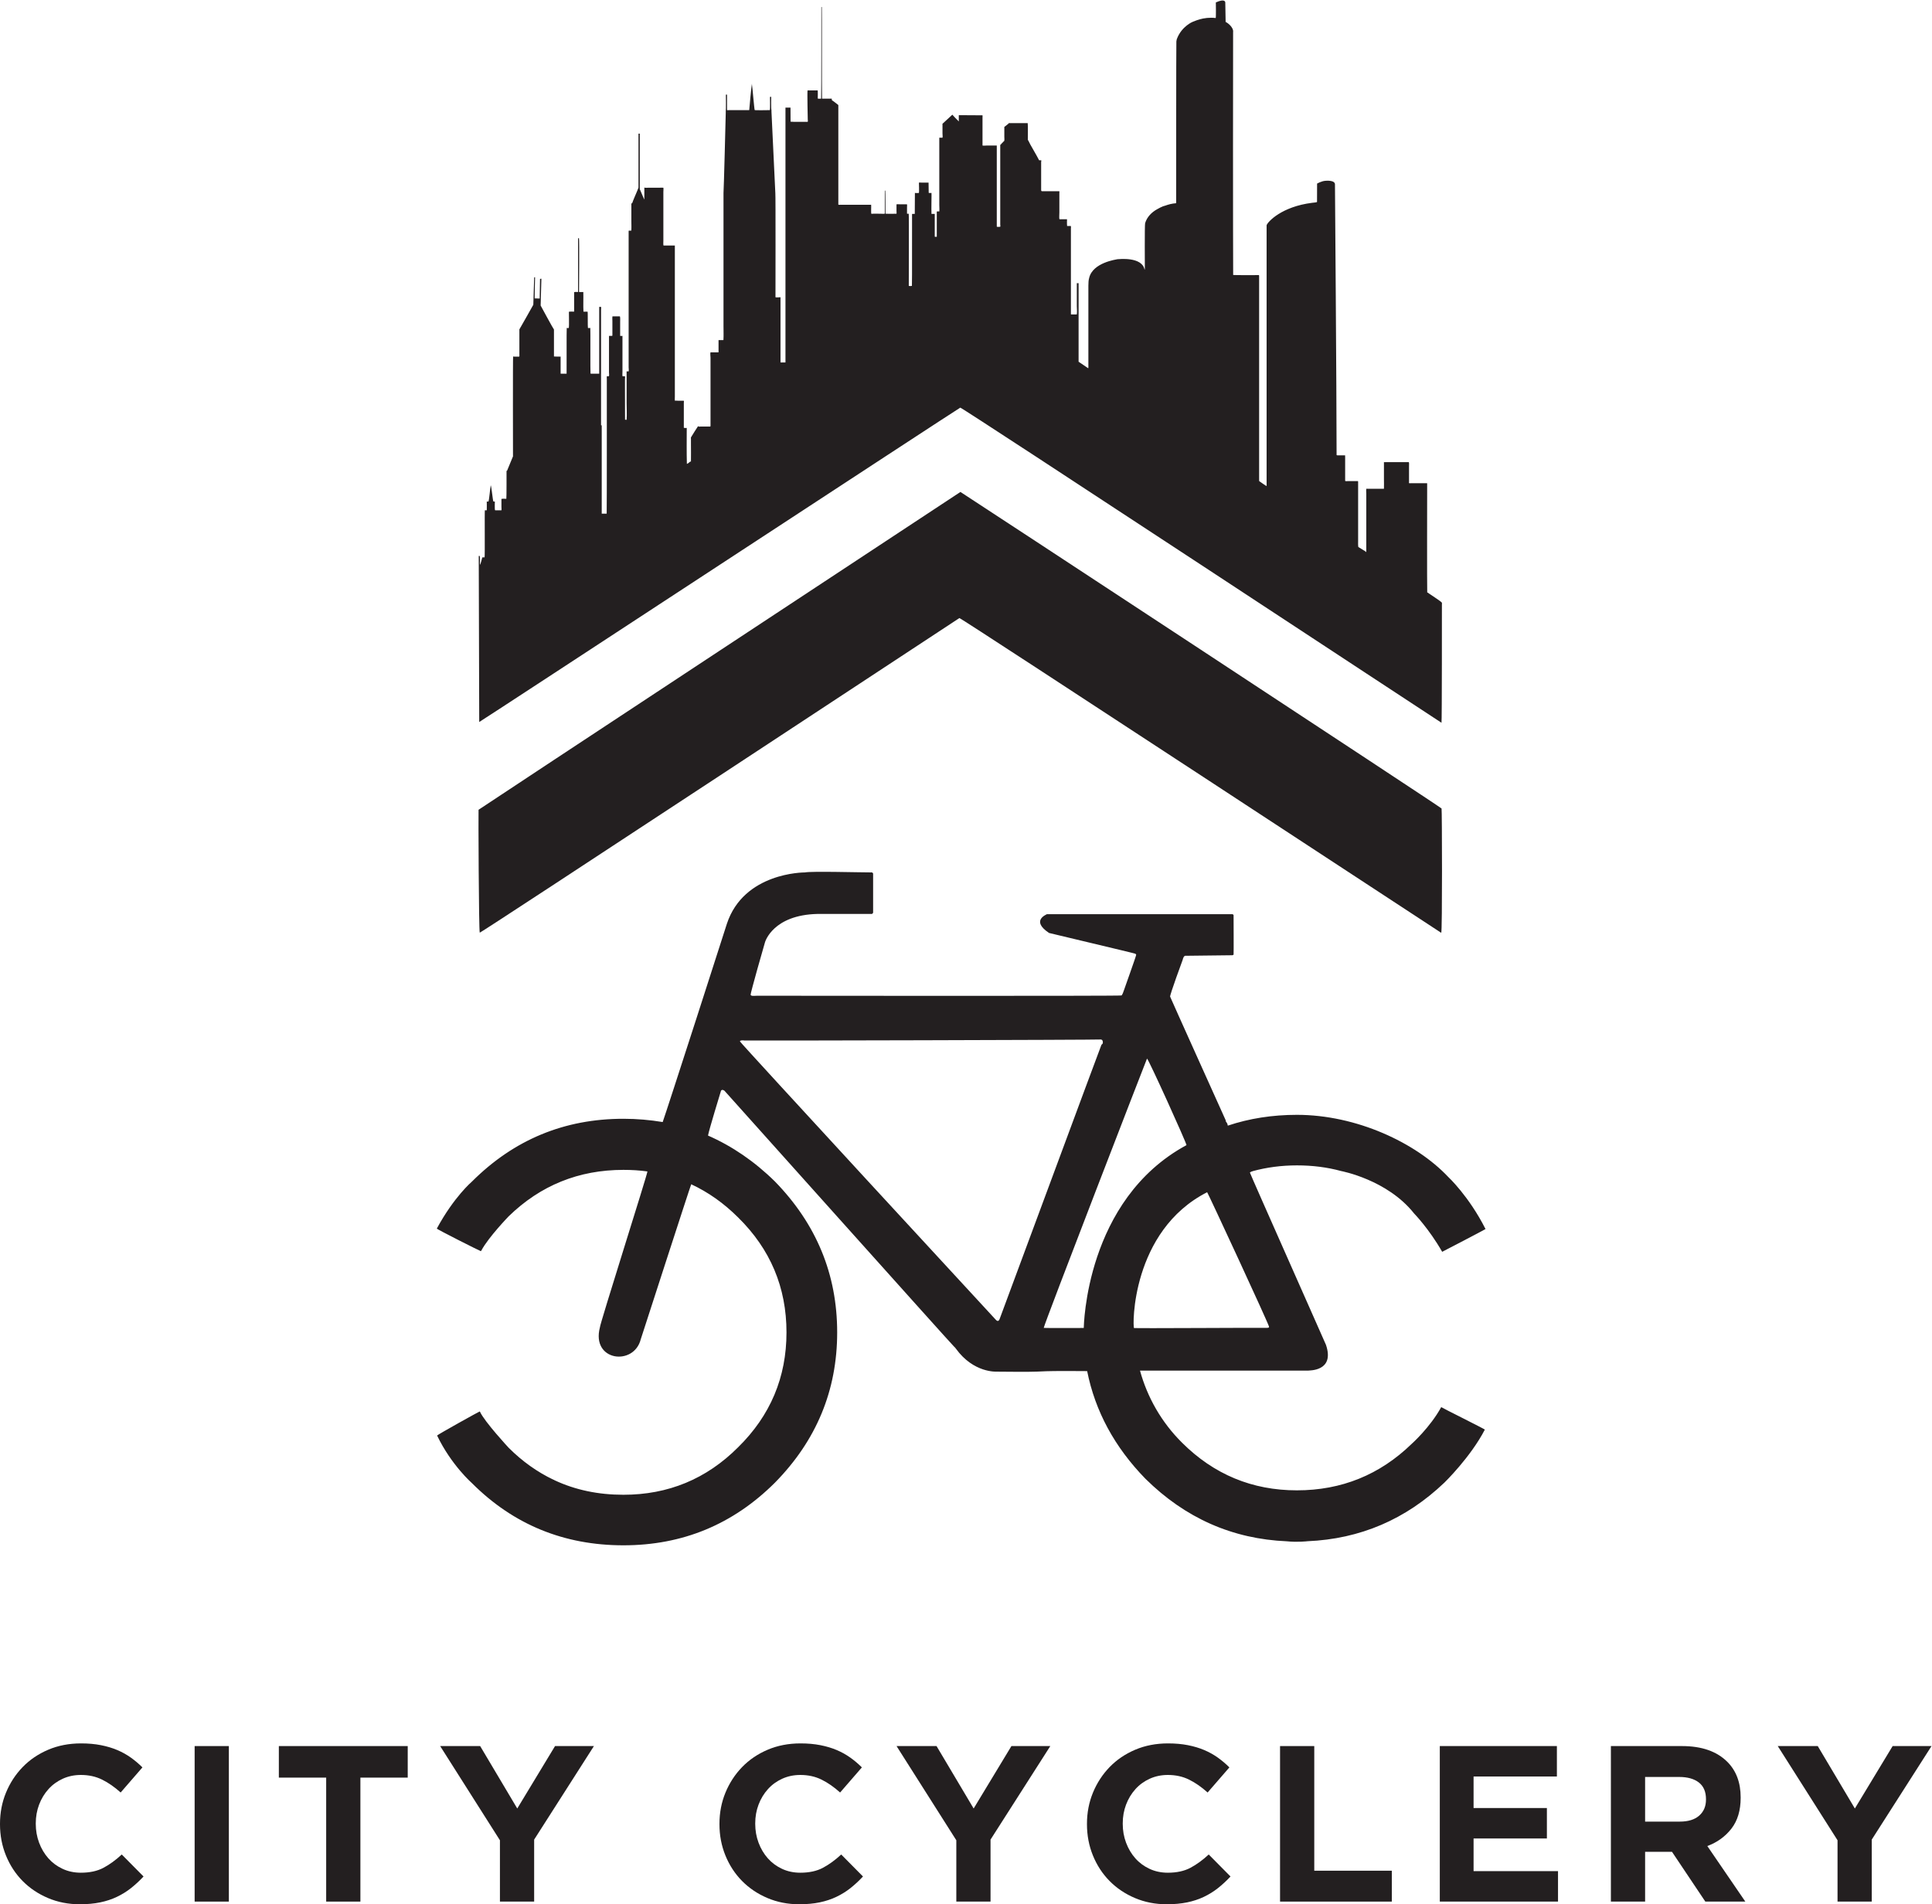 <?xml version="1.0" encoding="UTF-8" standalone="no"?>
<svg
   xmlns:dc="http://purl.org/dc/elements/1.1/"
   xmlns:cc="http://creativecommons.org/ns#"
   xmlns:rdf="http://www.w3.org/1999/02/22-rdf-syntax-ns#"
   xmlns:svg="http://www.w3.org/2000/svg"
   xmlns="http://www.w3.org/2000/svg"
   viewBox="0 0 625.267 616.347"
   height="616.347"
   width="625.267"
   xml:space="preserve"
   id="svg2"
   version="1.1"><defs
     id="defs6" /><g
     transform="matrix(1.333,0,0,-1.333,0,616.347)"
     id="g10"><g
       transform="scale(0.1)"
       id="g12"><path
         id="path14"
         style="fill:#231f20;fill-opacity:1;fill-rule:nonzero;stroke:none"
         d="m 2880.66,1843.24 c 0,5.44 -92.54,209.67 -95.85,210.16 -0.65,-0.65 -250.75,-646.83 -250.75,-653.93 8.42,-0.66 97.17,-0.17 97.17,-0.17 0.33,2.81 3.8,310.97 249.43,443.94 z m 195.66,-443.61 c 4.78,0 4.78,1.32 4.78,2.65 0,5.11 -149.13,326.63 -150.29,326.63 -184.76,-94.2 -181.3,-327.46 -177.5,-329.77 1.65,-0.99 317.89,0.99 323.01,0.49 z m -436.84,-105.08 c -161.34,1.32 -62.03,-2.97 -218.58,-1.32 -1.98,0 -57.25,-3.46 -100.14,55.92 -1.16,1.65 -2.8,3.8 -4.45,4.95 -4.13,3.14 -555.94,619.79 -557.43,621.27 -1.16,0.82 -4.46,2.97 -6.6,1.49 -2.64,-0.82 -2.14,-3.96 -3.3,-6.6 -0.49,-1.82 -27.22,-88.59 -30.02,-103.76 58.39,-25.58 112.84,-62.69 162.32,-111.36 100.8,-103.44 151.28,-225.51 151.28,-366.56 0,-140.88 -50.48,-262.63 -151.28,-365.07 -101.94,-101.459 -224.35,-151.928 -367.71,-151.928 -144.18,0 -266.92,50.137 -367.72,150.928 0,0 -50.31,44.06 -84.62,115.65 0,1.48 101.62,58.23 103.93,58.56 0,-0.16 0,-0.33 0,-0.5 11.22,-24.73 69.78,-87.75 69.78,-87.75 33.16,-33.16 69.45,-58.9 108.88,-77.71 0.49,0 0.82,0 1.16,-0.33 0.49,-0.16 0.98,-0.65 1.64,-0.98 50.48,-23.6 106.08,-35.141 166.95,-35.141 108.38,0 201.43,38.111 278.47,115.311 78.36,77.04 117.46,169.91 117.46,278.96 0,109.21 -39.1,202.09 -117.46,279.13 -34.81,34.64 -72.59,61.37 -113.83,80.51 -1.15,-1 -121.75,-374.15 -122.57,-376.47 -16.5,-65.49 -120.6,-53.28 -99.15,28.88 -0.99,5.77 116.14,374.14 115.32,378.44 v 0.32 c -18.81,2.64 -38.44,3.8 -58.24,3.8 -108.38,0 -201.43,-37.62 -278.63,-112.84 0,0 -48.5,-50.15 -65.99,-82.49 -0.49,-0.83 -0.82,-1.48 -1.32,-2.14 -2.8,0.66 -107.06,53.12 -107.06,54.94 41.41,76.87 85.28,114.15 85.28,114.15 101.96,101.79 224.36,152.43 367.72,152.43 32.83,0 64.51,-2.8 95.35,-7.92 9.41,25.91 155.73,480.22 155.9,481.54 41.24,124.56 186.58,124.56 189.55,124.56 14.68,3.3 133.13,0 163.15,0 0.5,-0.66 1.32,-1.65 2.31,-2.48 0.17,-3.79 0,-92.87 0,-95.18 -0.49,-1.49 -1.65,-2.15 -2.64,-3.14 -16.83,0 -124.71,0 -132.3,0 -107.89,-2.47 -127.03,-67.14 -127.53,-68.62 -1.15,-2.98 -36.12,-126.2 -34.97,-127.69 1.15,-3.96 10.39,-2.31 15.34,-2.31 14.03,0 882.58,-0.99 885.06,0.66 2.14,1.32 5.11,9.73 5.44,11.05 0.99,3.47 30.35,84.63 30.35,87.93 -0.65,0.66 -0.98,1.81 -1.97,2.31 -2.81,1.49 -208.19,49.82 -209.68,50.48 -44.87,30.03 -6.6,44.38 -5.28,45.53 148.81,0 300.91,0 450.69,0 0.5,-0.33 1,-0.33 1.49,-0.66 0.16,-0.49 0.83,-0.99 1.16,-1.48 0,-1.98 0.49,-93.87 0,-96.18 -1,-0.32 -1.65,-0.99 -2.65,-1.32 -4.28,0 -111.84,-1.15 -114.98,-1.32 -0.65,-0.82 -3.3,0.67 -6.1,-10.22 -0.33,-0.5 -31.35,-85.3 -30.35,-88.93 0.65,-2.47 132.96,-295.78 133.46,-296.94 0.66,-1.15 1.15,-2.47 1.65,-3.79 0,-0.67 0,-1.32 0,-1.98 0.66,-1.65 2.47,-2.97 3.3,-4.96 1.15,-1.64 0.82,-3.78 1.65,-5.6 52.29,17.49 108.38,26.23 167.77,26.23 144.35,0 288.86,-67.47 367.55,-150.95 0,0 49.98,-46.35 90.4,-126.36 -1.98,-1.65 -105.25,-55.43 -105.25,-55.27 -32.01,56.1 -68.13,93.05 -68.13,93.05 -65.33,82.48 -177.01,102.94 -177.34,103.1 -33.82,9.24 -69.46,13.7 -107.23,13.7 -37.62,0 -73.57,-4.79 -107.39,-14.03 v -0.16 c -1,-0.17 -3.8,-0.82 -6.77,-3.14 0,-2.3 184.27,-416.54 184.77,-418.52 21.94,-65.16 -41.24,-61.7 -43.89,-62.52 -1.32,0 -376.46,0 -407.64,0 17.49,-63.85 51.48,-124.89 102.29,-175.2 77.37,-77.04 170.24,-115.48 278.63,-115.48 108.38,0 201.26,37.78 278.63,112.83 0,0 44.38,39.44 71.76,89.25 0.82,-0.82 27.22,-14.18 53.45,-27.38 26.23,-13.36 52.29,-26.56 52.46,-27.22 -34.81,-67.14 -97.99,-128.51 -98.16,-128.67 -93.7,-89.41 -204.56,-136.918 -332.57,-142.371 -0.66,-0.168 -25.24,-2.797 -49.82,-0.168 -132.15,5.621 -246.63,56.101 -343.46,151.779 -75.06,77.03 -122.08,164.14 -141.55,261.47 z m -212.31,127.03 c 0.65,1.15 245.8,663.34 246.95,665.15 0.83,1.32 2.48,1.97 3.3,3.79 0.67,3.47 -0.33,7.92 -2.63,8.58 -0.67,0.66 -1.82,0.66 -3.14,0.66 -1.15,-0.99 -860.48,-3.14 -864.27,-2.47 -3.63,0.98 -13.69,0.33 -10.07,-3.14 -0.82,-1.65 618.31,-672.91 619.14,-673.56 7.92,-9.9 10.39,0.65 10.72,0.99" /><path
         id="path16"
         style="fill:#231f20;fill-opacity:1;fill-rule:nonzero;stroke:none"
         d="m 2331.48,3633.97 c -2.96,-0.67 -1167.15,-763.97 -1167.97,-763.31 0,3.46 -1.16,377.44 -1.16,403.18 h 2.48 c 0.82,-1.32 0.33,-19.3 0.33,-19.3 0,-0.66 0,-1.32 0,-1.98 0,0.16 0,0 0.49,0.33 1.16,1.65 4.46,13.52 5.28,17.32 1.32,0.5 3.8,0.16 5.45,0.16 0,0.17 0.16,0.34 0.16,0.5 0.99,1.32 -0.16,112.01 0.66,113.99 1.32,-0.33 3.14,-0.33 4.62,0 0.33,1.82 0,20.79 0,20.79 0.16,0.33 0.16,0 0.16,0.33 h 3.96 c 1.65,3.13 3.8,30.36 5.45,38.93 h 0.49 v -0.99 c 1.16,-1.48 4.79,-36.29 5.94,-37.61 0.83,-0.66 2.64,-0.33 3.63,-0.33 0.17,-0.33 -0.82,-18.48 0.5,-21.12 1.15,-0.49 3.29,-0.16 4.62,-0.16 h 10.88 c 0.5,2.31 0,6.1 0,8.58 v 18.97 c 2.48,0.99 9.08,0.33 11.88,0.33 0.66,1.32 0.49,67.31 0.49,67.31 0,0.33 0,0.16 0,0.49 0.66,0.17 1.16,0.17 1.33,0.5 0.49,1.32 13.36,32 14.35,34.8 0,0 -0.5,241.85 0.33,242.51 0.82,-0.66 14.68,-0.33 14.68,-0.33 0,0.33 0,0.66 0.33,0.66 0.49,0.82 0.17,3.46 0.17,4.78 v 60.71 c 0.49,0.33 33.65,59.39 33.81,59.72 l 2.15,66.48 c 0.49,0.33 0.99,0.33 2.14,0.33 0,0 -1.15,-46.68 -0.99,-51.3 l 12.21,-0.33 0.83,47.67 c 0.98,0.17 2.47,0.5 3.29,0.5 l -1.81,-65.17 c 0.49,-0.82 30.52,-56.58 32.34,-58.23 v -65.49 c 1.31,-0.33 15.66,-0.33 15.66,-0.33 0,0.33 0,0.33 0.5,0.33 v -41.08 c 0,-0.33 0,-0.33 0.16,-0.66 h 14.36 c 0,0.33 0,0 0,0.33 0.33,3.13 -0.33,108.22 0.33,110.69 1.32,-0.33 3.63,-0.33 5.11,0 0.83,2.15 0.16,39.27 0.16,39.27 2.65,0.82 9.24,0.33 12.71,0.33 0.17,1.15 0,47.34 0,47.34 2.14,0.83 6.44,0.34 9.07,0.34 0.5,0 0,0 0.5,0 v 130.32 c 0.16,0.16 0.16,0 0.49,0.33 h 0.17 c 0.49,-0.33 1.15,0 1.48,0 v -0.33 c 1.16,-1.16 0.16,-130.32 0.16,-130.32 h 0.67 c 0.99,-0.34 7.59,0 9.73,0 0.49,-15.19 -0.49,-32.5 0.33,-47.68 h 10.06 v -0.5 c 0.83,-0.82 0,-36.29 0.83,-39.1 h 0.16 c 1.49,-0.65 4.46,0.17 5.61,0 0.5,-1.31 -0.16,-109.7 0.5,-110.69 0.99,-0.66 4.29,-0.33 5.93,-0.33 h 15.18 v 162.17 h 4.46 c 0.49,-2.15 0,-5.61 0,-8.42 v -278.96 c 0.49,0 1.15,-0.33 1.65,-0.33 v -214.3 h 11.87 c 0,0.34 0,0.5 0.17,0.66 0.5,1.16 0.33,324.66 0.33,324.66 0,2.81 -0.33,6.11 0,8.25 h 5.11 c 0.99,2.48 0.17,6.6 0.17,9.4 v 88.26 c 0.33,0 0,0 0.33,0.33 h 7.59 v 0.33 c 0.49,0.66 0.33,2.48 0.33,3.46 v 31.85 c 0,3.79 -0.5,8.41 0.16,11.87 H 1505 c 1.15,-1.98 0.65,-10.55 0.65,-13.69 v -33.82 c 1.32,-0.33 3.96,0 5.61,0 v -86.94 c 0,-3.62 -0.49,-7.92 0.17,-11.05 h 5.93 v -0.33 c 0.5,-0.66 0,-6.1 0,-7.58 v -21.13 c 0,-25.4 0.17,-51.3 0.17,-76.37 0.99,-0.33 2.64,-0.33 3.79,-0.33 v 0.33 c 0.99,13.03 0,27.21 0,40.58 v 76.71 h 4.95 c 0.83,2.64 0,6.93 0,9.9 v 331.58 c 1.65,0.5 4.29,0.17 6.44,0.17 0.66,7.09 0.16,15.34 0.16,22.76 v 43.56 c 0.5,0 0.99,0 1.32,-0.33 1.16,0.99 2.15,5.11 2.81,6.6 2.64,6.1 4.95,12.36 7.75,18.47 1.65,4.29 4.12,9.08 5.45,13.53 v 130.99 h 3.13 V 4164.5 c 3.46,-8.24 7.09,-16.49 10.56,-24.74 h 0.33 c 0.16,3.3 0.16,6.93 0.16,10.56 v 17.98 h 0.5 c 0.98,-0.99 7.75,-0.33 9.9,-0.33 h 26.06 c 1.98,0 8.74,0.33 9.73,0 0.66,-1.32 0,-8.25 0,-10.23 v -118.78 c 0,-3.79 -0.49,-8.25 0.33,-11.38 h 27.55 v -367.05 c 0,-2.97 -0.49,-7.59 0.33,-9.9 1.65,0.66 4.62,0.16 6.77,0.16 h 14.68 v -0.33 c 0.49,-0.82 0,-3.46 0,-4.94 v -60.38 c 1.65,-0.83 4.95,-0.5 7.09,-0.5 0,-29.04 -0.49,-58.56 0.33,-87.27 h 0.17 c 0.82,0.83 2.47,1.16 3.3,1.82 2.14,1.32 3.29,3.79 6.43,4.12 0.33,13.7 0,28.21 0,42.4 v 11.71 c 0,1.16 -0.33,3.79 0.16,4.95 0.5,0 0.5,0.16 0.5,0.33 l 0.5,0.99 0.49,0.17 c 0,0.49 0,0.82 0.17,0.82 0.99,1.98 12.53,19.96 15.5,24.42 h 0.16 c 0.34,-1.98 4.96,-1 7.1,-1 h 22.27 c 0.33,0.34 0.66,0.83 0.66,1.65 0,0.66 0,2.15 0,3.14 v 162.49 c 0,4.12 -1.15,9.74 0,13.04 1.65,-0.5 4.29,-0.17 6.27,-0.17 h 12.7 v 0.17 h 0.5 c 0.16,3.3 0,7.42 0,10.88 v 18.64 h 11.54 v 0.33 h 0.34 c 0.66,10.73 0.16,22.61 0.16,33.66 v 323.34 c 0.66,3.3 5.44,189.71 5.44,193.67 v 3.96 c 0.99,4.45 0.33,41.08 0.33,41.08 h 2.81 v -37.45 c 0.16,-0.17 0.16,-0.17 0.66,-0.33 0,0 3.3,0.16 4.95,0.16 h 48 v 0.17 h 0.33 c 0.17,3.47 5.12,58.07 6.44,63.67 h 0.16 v -2.14 c 0.66,-1.15 5.61,-60.05 6.6,-61.53 0.99,-0.83 36.62,-0.17 36.62,-0.17 0,0.17 0,0.34 0.33,0.5 0.66,1.15 0.17,31.51 0.17,31.51 0.82,0.33 1.65,0.33 2.97,0.33 0,0 -0.5,-29.86 0.66,-32.66 v -3.47 c 0,-3.3 9.4,-197.47 9.4,-197.96 0.83,-0.82 0.33,-252.57 0.33,-252.57 2.47,-0.83 9.24,0 12.21,0 v -158.37 h 12.04 v 618.79 h 12.21 c 0,-15.17 0.16,-33.98 0.16,-33.98 0.17,0 0.17,-0.16 0.17,-0.16 h 0.33 c 0.66,-0.66 40.91,-0.33 40.91,-0.33 0,0.33 0.33,0.33 0.33,0.49 0.66,0.99 0,4.13 0,5.61 0,0 -1.49,65.33 -0.5,70.11 h 24.58 c 0.66,-1.81 0.17,-19.63 0.17,-19.63 1.98,-0.99 5.45,-0.33 8.08,-0.33 0,0 0,0 0.17,0 v 0.33 c 0.5,0.83 0.5,222.05 0.5,222.05 0,0.17 0.49,0.17 1.15,0.17 v -0.34 c 0.49,-0.98 0,-205.05 0.49,-222.21 23.6,0 22.28,0 23.6,0 0,-1.65 0.16,-2.31 0.32,-3.79 2.98,-1.65 14.19,-10.39 15.68,-11.72 v -241.84 c 1.15,-0.66 4.45,-0.33 6.59,-0.33 h 72.92 v 0.33 h 0.16 v -1.48 c 0.5,-0.83 -0.66,-17.49 0.5,-20.79 1.98,0.66 32.17,0 32.17,0 0.49,0.33 0.49,2.31 0.49,3.3 v 52.79 c 0.5,0.33 0.83,0.33 1.16,0.33 0.49,-1.49 0.49,-55.76 0.49,-55.76 0,-0.16 0,0 0,-0.33 2.15,-0.49 26.73,-0.16 26.73,-0.16 v 0.33 c 0.5,1.15 0,4.61 0,6.27 v 16.16 c 1.98,0.66 5.44,0.17 8.08,0.17 h 17.32 c 0.67,-1.82 0.17,-4.95 0.17,-7.26 v -15.51 l 0.33,-0.16 c 0.49,-0.17 2.64,0 3.79,0 0.83,-1.99 0.17,-175.2 0.17,-175.2 h 0.49 c 0.99,-0.66 6.11,-0.33 7.1,0 v 0.33 c 0.66,1.15 0,173.88 0.33,174.21 0.82,0.49 5.27,0.33 6.6,0.33 0,0 0.32,50.81 0.32,50.97 2.65,-0.82 6.93,-0.16 9.74,-0.16 0.83,1.65 0,25.07 0,25.07 2.14,0.5 5.44,0 7.59,0 h 15.83 c 0.34,-24.75 0.34,-24.75 0.34,-24.75 1.15,-0.66 4.45,-0.32 6.43,-0.32 v 0.16 h 0.33 v -0.16 c 0.49,-0.66 -0.66,-38.94 0,-50.81 h 7.92 v -55.43 c 1.15,-0.49 3.29,-0.17 4.94,-0.17 v 61.37 c 1.33,0.5 3.8,0.16 5.61,0.16 0.5,-0.16 0,0 0.5,0 0.66,4.79 0,10.4 0,15.51 v 148.97 c 0,4.62 0,10.39 0,14.52 h 7.75 c 0.83,2.31 0,7.59 0,10.56 v 23.59 h 0.33 l 23.59,21.77 c 1.49,-1.81 11.72,-12.86 15.68,-16.33 0,4.95 0,10.72 0,15.18 l 54.27,-0.33 c 0.83,0 2.97,0.16 3.3,0 0.33,-0.99 0,-4.13 0,-5.78 v -67.64 h 0.33 c 1.32,-0.66 7.59,0 9.73,0 h 24.58 v -196.97 c 1.65,-0.99 5.78,-0.33 8.08,-0.33 0,0 0,0.33 0.34,0.33 0.66,0.99 0,4.13 0,5.28 v 190.37 2.48 c 0.49,1.15 1.65,1.98 2.63,2.64 0,0.33 0.34,0.66 0.67,1.16 1.65,1.15 2.8,2.63 3.95,4.12 0.67,0.66 1.98,1.15 2.32,1.98 0.98,1.81 0.33,7.58 0.33,10.06 v 24.08 c 2.8,1.82 5.11,4.13 7.74,6.11 0.5,0.16 2.48,1.82 2.65,2.15 0.17,0.66 0,0.82 0.49,0.98 h 45.87 c 0.82,-2.47 0.32,-40.58 0.32,-40.58 2.31,-3.13 3.8,-7.42 5.78,-10.89 4.79,-8.74 10.06,-17.81 15.18,-26.72 1.65,-2.8 3.13,-5.94 4.78,-8.91 0.49,-0.5 1.49,-2.8 1.65,-3.13 h 4.94 c 0,-0.5 0.5,-0.5 0.5,-1.16 -0.5,-0.99 -0.5,-3.13 -0.5,-4.12 v -65.17 c 0,-1.48 0,-3.79 0.67,-4.12 0.5,-0.66 2.63,-0.5 3.46,-0.5 h 40.09 v -0.32 c 0.32,-0.66 0,-3.47 0,-4.95 v -46.03 c 0,-5.11 -0.66,-12.04 0,-16.5 1.65,-0.66 4.29,-0.32 5.94,-0.32 h 12.54 v -0.34 c 0.32,-0.66 0,-3.13 0,-4.45 0,-3.8 -0.17,-8.08 0.32,-11.55 h 8.92 c 0.82,-1.65 0.32,-4.45 0.32,-6.43 v -208.03 c 1.16,-0.66 3.13,-0.33 4.46,-0.33 h 9.73 v 0.33 h 0.16 c 0.99,5.94 0,13.03 0,19.63 v 50.49 c 0,1.97 0,4.12 0,5.44 h 4.29 v -190.7 c 0.67,-0.67 22.44,-15.35 23.6,-16.01 v 1.82 c 0.49,0.99 0.16,3.79 0.16,5.11 v 193.68 c 0,7.09 0.33,13.69 1.98,19.13 8.91,37.28 66.48,44.54 68.63,45.2 2.63,0 59.71,6.93 65.82,-25.4 h 0.33 v 0.16 c 0.33,0.83 0.33,3.46 0.33,4.95 0,0 -0.66,102.78 0.66,107.73 4.45,15.18 16,26.56 28.71,33.65 0.48,0.33 13.02,7.59 19.46,8.74 8.09,2.97 16.99,5.45 27.05,6.11 0.33,3.13 0.17,6.1 0.17,8.74 0,0 0,382.89 0.49,384.05 0.67,2.47 0.5,4.94 1.65,7.09 11.55,29.86 38.28,40.91 38.77,40.91 1.98,0.17 24.42,12.54 55.1,8.91 0.99,2.47 0.33,37.78 0.33,37.78 h 0.17 v 0.16 c 23.58,10.72 22.76,-0.49 22.76,-0.49 l 0.82,-47.02 c 1.99,-0.33 19.96,-12.04 18.15,-24.91 -0.32,-1.98 -0.32,-533.17 0.16,-589.43 1.65,-0.66 62.7,-0.33 62.7,-0.33 0.32,-1.15 0.32,-2.97 0.32,-4.45 v -493.26 c 0.17,-0.66 0.17,-1.81 0.17,-2.48 1.16,-0.66 15.67,-11.38 17.99,-12.04 v 1.16 c 0.32,0.66 0,2.31 0,3.3 v 628.86 c 2.8,8.58 36.78,45.2 110.36,54.44 2.97,0.33 11.54,0.99 12.04,2.14 0.16,0.33 0.16,44.54 0.16,44.54 0,0 10.56,6.1 19.97,6.76 11.54,1 21.94,-0.98 23.09,-6.76 h 0.33 c 0,0 3.96,-507.77 3.96,-659.21 1.32,-0.99 4.45,-0.66 6.27,-0.66 h 13.86 v 0.16 h 0.49 v -0.16 c 0.17,-0.66 0.17,-2.48 0.17,-3.8 v -54.77 c 0,-1.15 -0.17,-3.46 0.49,-3.96 0.99,-0.32 5.28,0 6.77,0 h 17.64 c 1.16,0 5.95,0 6.27,0 0.33,-0.66 0.33,-2.63 0.33,-3.62 v -141.22 c 0,-5.27 -0.33,-10.72 0.5,-15.17 0.82,-0.33 15.34,-9.57 16.66,-10.23 0.82,-0.5 1.32,-1.82 2.31,-2.31 v 1.15 c 0.49,0.33 0.33,1.98 0.33,3.14 v 137.58 c 0,3.79 -0.66,8.58 0.16,12.21 h 0.17 c 0.5,-0.33 2.15,-0.16 3.3,-0.16 h 38.77 v 0.16 h 0.49 c 0.33,7.42 0,15.5 0,23.26 v 41.4 h 0.33 c 0.66,-0.49 2.97,-0.16 3.97,-0.16 h 52.61 c 1.16,0 3.14,0.16 3.47,0 0.99,-1.15 0.5,-8.08 0.5,-10.56 v -37.28 c 0,-1.48 -0.5,-2.97 0.49,-3.3 0.33,-0.33 2.31,0 3.13,0 h 40.09 c 0,-0.33 0.33,-0.49 0.33,-0.66 0.17,-0.82 0,-3.96 0,-5.44 0,0 -0.5,-251.58 0.17,-259.17 2.14,-0.33 3.3,-2.14 4.62,-2.8 0.83,-0.66 28.04,-18.48 29.69,-20.79 0.33,-0.33 0.99,-0.66 1.32,-1.32 0.33,-1.32 0,-3.79 0,-5.44 0,0 0.17,-285.56 -0.99,-286.06 -0.33,-0.33 -1164.18,766.11 -1168.31,765.13" /><path
         id="path18"
         style="fill:#231f20;fill-opacity:1;fill-rule:nonzero;stroke:none"
         d="m 1164.83,2359.1 c -2.48,3.78 -3.47,296.77 -2.97,298.42 0.49,0.99 1169.29,771.22 1169.96,771.72 0.98,0 1167.48,-766.11 1168.13,-768.59 1.16,-2.14 1.98,-301.55 -0.82,-301.89 -0.5,0 -1166.82,765.45 -1169.79,764.3 -0.82,-0.33 -1160.88,-764.3 -1164.51,-763.96" /><path
         id="path20"
         style="fill:#231f20;fill-opacity:1;fill-rule:nonzero;stroke:none"
         d="M 193.668,0 C 165.969,0 140.258,5.039 116.523,15.109 92.785,25.172 72.285,38.93 55.023,56.379 37.758,73.82 24.273,94.41 14.566,118.148 4.855,141.891 0,167.242 0,194.211 v 1.078 c 0,26.973 4.855,52.231 14.566,75.801 9.707,23.539 23.191,44.242 40.457,62.031 17.262,17.801 37.941,31.828 62.04,42.078 24.089,10.25 50.71,15.383 79.839,15.383 17.618,0 33.719,-1.453 48.286,-4.32 14.562,-2.883 27.781,-6.832 39.648,-11.871 11.867,-5.039 22.836,-11.149 32.906,-18.34 10.067,-7.199 19.422,-15.11 28.055,-23.731 l -52.871,-60.968 c -14.75,13.296 -29.762,23.738 -45.043,31.289 -15.289,7.558 -32.461,11.328 -51.52,11.328 -15.832,0 -30.48,-3.059 -43.965,-9.168 -13.488,-6.121 -25.089,-14.559 -34.796,-25.352 -9.711,-10.789 -17.266,-23.289 -22.661,-37.488 -5.391,-14.219 -8.09,-29.41 -8.09,-45.59 v -1.082 c 0,-16.187 2.699,-31.48 8.09,-45.848 5.395,-14.39 12.856,-26.98 22.387,-37.769 9.527,-10.793 21.039,-19.332 34.527,-25.621 13.489,-6.301 28.325,-9.449 44.508,-9.449 21.575,0 39.828,3.957 54.754,11.879 14.922,7.898 29.758,18.692 44.508,32.359 L 348.492,67.43 C 338.777,57.012 328.707,47.652 318.281,39.391 307.848,31.109 296.438,24.012 284.023,18.082 271.617,12.141 258.035,7.641 243.297,4.59 228.547,1.539 212.008,0 193.668,0" /><path
         id="path22"
         style="fill:#231f20;fill-opacity:1;fill-rule:nonzero;stroke:none"
         d="m 472.563,384.102 h 83.078 V 6.48 H 472.563 V 384.102" /><path
         id="path24"
         style="fill:#231f20;fill-opacity:1;fill-rule:nonzero;stroke:none"
         d="m 791.926,307.5 h -114.91 v 76.602 h 312.89 V 307.5 H 875 V 6.48 H 791.926 V 307.5" /><path
         id="path26"
         style="fill:#231f20;fill-opacity:1;fill-rule:nonzero;stroke:none"
         d="m 1213.78,155.371 -145.11,228.731 h 97.1 l 90.09,-151.59 91.71,151.59 h 94.4 L 1296.86,156.992 V 6.48 h -83.08 V 155.371" /><path
         id="path28"
         style="fill:#231f20;fill-opacity:1;fill-rule:nonzero;stroke:none"
         d="m 1940.43,0 c -27.7,0 -53.41,5.039 -77.14,15.109 -23.74,10.062 -44.24,23.82 -61.5,41.27 -17.27,17.441 -30.75,38.031 -40.46,61.769 -9.71,23.743 -14.57,49.094 -14.57,76.063 v 1.078 c 0,26.973 4.86,52.231 14.57,75.801 9.71,23.539 23.19,44.242 40.46,62.031 17.26,17.801 37.94,31.828 62.03,42.078 24.1,10.25 50.72,15.383 79.85,15.383 17.61,0 33.71,-1.453 48.28,-4.32 14.56,-2.883 27.78,-6.832 39.65,-11.871 11.87,-5.039 22.83,-11.149 32.91,-18.34 10.06,-7.199 19.42,-15.11 28.05,-23.731 l -52.87,-60.968 c -14.75,13.296 -29.76,23.738 -45.05,31.289 -15.28,7.558 -32.46,11.328 -51.51,11.328 -15.84,0 -30.48,-3.059 -43.97,-9.168 -13.49,-6.121 -25.09,-14.559 -34.79,-25.352 -9.72,-10.789 -17.27,-23.289 -22.67,-37.488 -5.39,-14.219 -8.09,-29.41 -8.09,-45.59 v -1.082 c 0,-16.187 2.7,-31.48 8.09,-45.848 5.4,-14.39 12.86,-26.98 22.39,-37.769 9.53,-10.793 21.04,-19.332 34.53,-25.621 13.48,-6.301 28.32,-9.449 44.51,-9.449 21.57,0 39.82,3.957 54.75,11.879 14.92,7.898 29.76,18.692 44.51,32.359 l 52.86,-53.41 C 2085.54,57.012 2075.47,47.652 2065.04,39.391 2054.61,31.109 2043.2,24.012 2030.79,18.082 2018.38,12.141 2004.8,7.641 1990.06,4.59 1975.31,1.539 1958.77,0 1940.43,0" /><path
         id="path30"
         style="fill:#231f20;fill-opacity:1;fill-rule:nonzero;stroke:none"
         d="m 2321.83,155.371 -145.12,228.731 h 97.1 l 90.1,-151.59 91.71,151.59 h 94.4 L 2404.9,156.992 V 6.48 h -83.07 V 155.371" /><path
         id="path32"
         style="fill:#231f20;fill-opacity:1;fill-rule:nonzero;stroke:none"
         d="m 2832.69,0 c -27.7,0 -53.41,5.039 -77.14,15.109 -23.74,10.062 -44.24,23.82 -61.51,41.27 -17.25,17.441 -30.74,38.031 -40.46,61.769 -9.7,23.743 -14.56,49.094 -14.56,76.063 v 1.078 c 0,26.973 4.86,52.231 14.56,75.801 9.72,23.539 23.21,44.242 40.46,62.031 17.27,17.801 37.94,31.828 62.04,42.078 24.1,10.25 50.72,15.383 79.85,15.383 17.61,0 33.71,-1.453 48.28,-4.32 14.56,-2.883 27.78,-6.832 39.65,-11.871 11.86,-5.039 22.83,-11.149 32.91,-18.34 10.06,-7.199 19.41,-15.11 28.04,-23.731 l -52.86,-60.968 c -14.75,13.296 -29.76,23.738 -45.05,31.289 -15.29,7.558 -32.46,11.328 -51.51,11.328 -15.83,0 -30.49,-3.059 -43.97,-9.168 -13.49,-6.121 -25.08,-14.559 -34.8,-25.352 -9.71,-10.789 -17.25,-23.289 -22.66,-37.488 -5.39,-14.219 -8.08,-29.41 -8.08,-45.59 v -1.082 c 0,-16.187 2.69,-31.48 8.08,-45.848 5.41,-14.39 12.87,-26.98 22.4,-37.769 9.52,-10.793 21.03,-19.332 34.52,-25.621 13.49,-6.301 28.32,-9.449 44.51,-9.449 21.57,0 39.82,3.957 54.76,11.879 14.91,7.898 29.74,18.692 44.5,32.359 l 52.87,-53.41 C 2977.8,57.012 2967.73,47.652 2957.3,39.391 2946.87,31.109 2935.46,24.012 2923.05,18.082 2910.64,12.141 2897.06,7.641 2882.32,4.59 2867.57,1.539 2851.04,0 2832.69,0" /><path
         id="path34"
         style="fill:#231f20;fill-opacity:1;fill-rule:nonzero;stroke:none"
         d="m 3107.81,384.102 h 83.08 V 81.469 h 188.28 V 6.48 H 3107.81 V 384.102" /><path
         id="path36"
         style="fill:#231f20;fill-opacity:1;fill-rule:nonzero;stroke:none"
         d="m 3495.67,384.102 h 284.3 v -73.903 h -202.29 v -76.597 h 178.01 V 159.68 H 3577.68 V 80.379 h 205 V 6.48 H 3495.67 V 384.102" /><path
         id="path38"
         style="fill:#231f20;fill-opacity:1;fill-rule:nonzero;stroke:none"
         d="m 4078.3,200.691 c 20.5,0 36.23,4.848 47.21,14.559 10.96,9.711 16.44,22.648 16.44,38.852 v 1.07 c 0,17.976 -5.75,31.457 -17.25,40.457 -11.52,8.98 -27.52,13.48 -48.02,13.48 h -82.54 V 200.691 Z m -167.24,183.411 h 172.63 c 47.83,0 84.51,-12.77 110.06,-38.301 21.57,-21.582 32.36,-50.36 32.36,-86.309 v -1.082 c 0,-30.57 -7.47,-55.488 -22.38,-74.719 -14.93,-19.242 -34.44,-33.359 -58.53,-42.351 L 4237.44,6.48 h -97.1 L 4059.42,127.32 h -1.08 -64.2 V 6.48 h -83.08 V 384.102" /><path
         id="path40"
         style="fill:#231f20;fill-opacity:1;fill-rule:nonzero;stroke:none"
         d="M 4461.32,155.371 4316.2,384.102 h 97.1 l 90.1,-151.59 91.71,151.59 h 94.4 L 4544.39,156.992 V 6.48 h -83.07 V 155.371" /></g></g></svg>